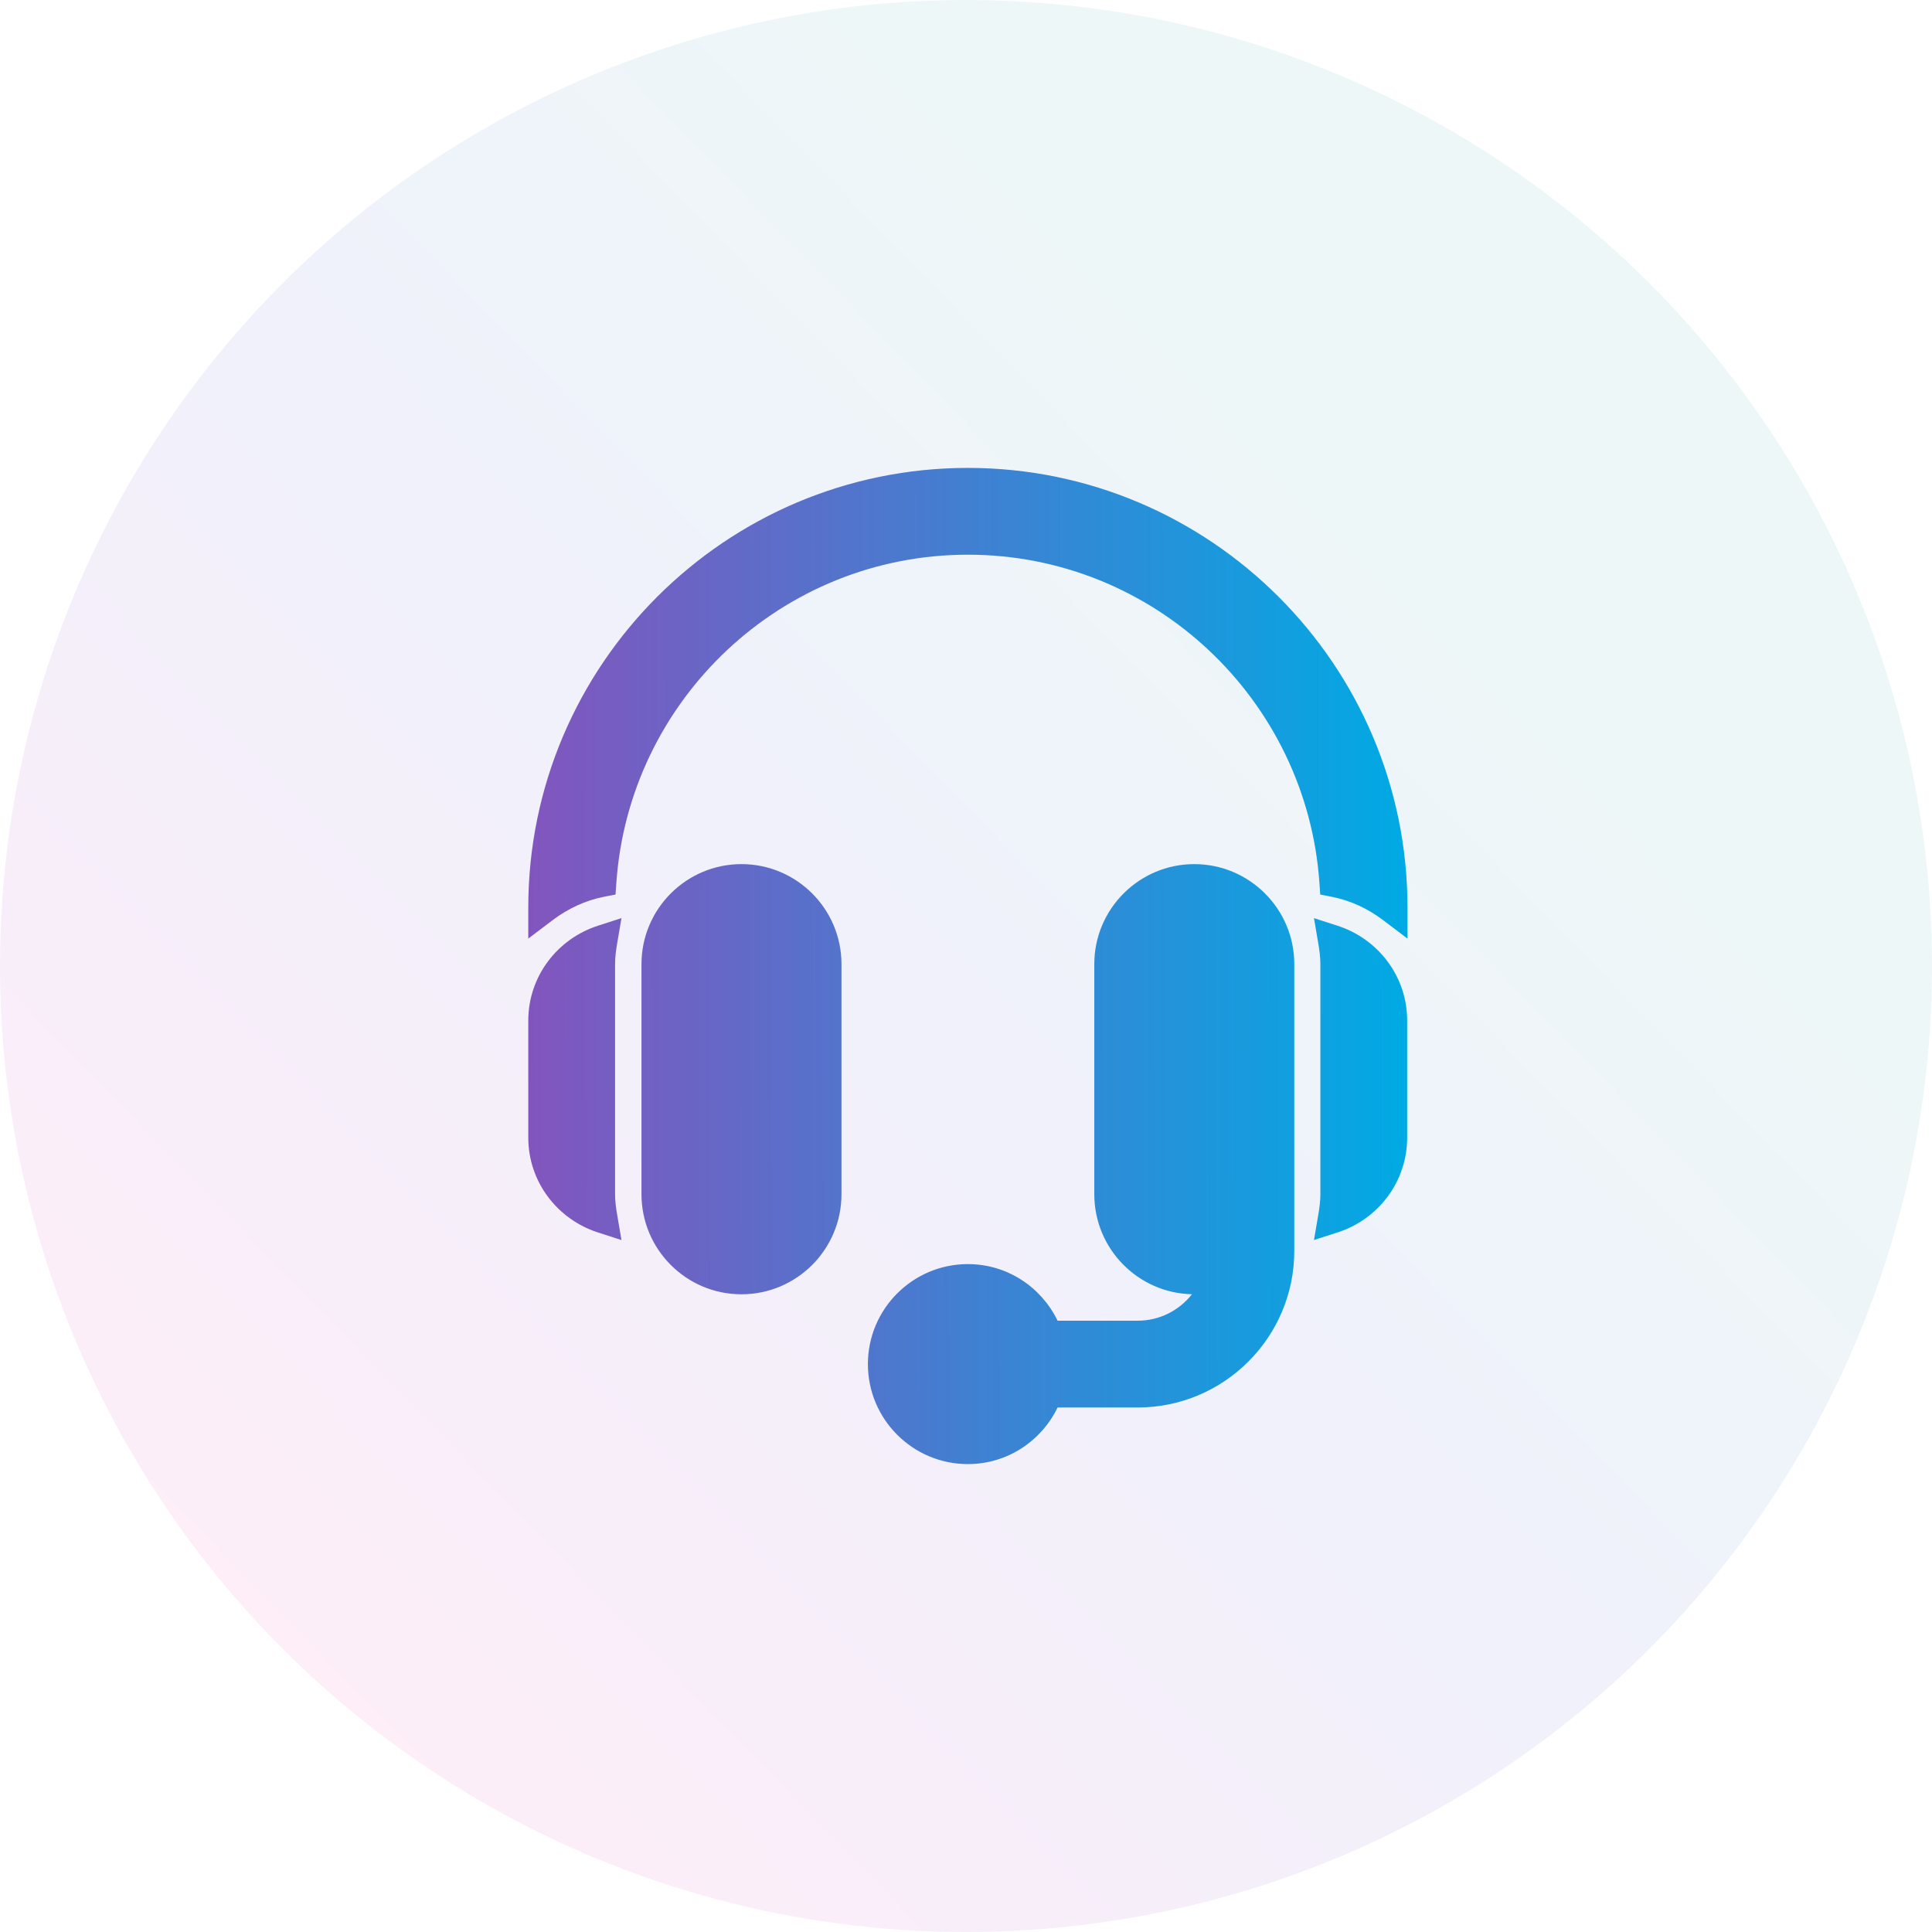 <svg width="64" height="64" viewBox="0 0 64 64" fill="none" xmlns="http://www.w3.org/2000/svg">
<g opacity="0.1">
<circle cx="32" cy="32" r="32" fill="url(#paint0_linear_4222_27531)"/>
</g>
<path d="M24.562 29.125C23.012 29.125 21.75 30.387 21.75 31.938V39.562C21.75 41.113 23.012 42.375 24.562 42.375C26.113 42.375 27.375 41.113 27.375 39.562V31.938C27.375 30.387 26.113 29.125 24.562 29.125Z" fill="url(#paint1_linear_4222_27531)"/>
<path d="M19.875 31.934C19.875 31.663 19.911 31.402 19.955 31.144C18.825 31.509 18 32.559 18 33.809V37.684C18 38.934 18.825 39.983 19.955 40.348C19.911 40.09 19.875 39.829 19.875 39.559V31.934Z" fill="url(#paint2_linear_4222_27531)"/>
<path d="M39.562 29.125C38.012 29.125 36.75 30.387 36.75 31.938V39.562C36.75 41.113 38.012 42.375 39.562 42.375C39.844 42.375 40.111 42.321 40.368 42.243C40.019 43.4 38.957 44.25 37.688 44.25H34.702C34.314 43.161 33.283 42.375 32.062 42.375C30.512 42.375 29.25 43.637 29.25 45.188C29.25 46.738 30.512 48 32.062 48C33.283 48 34.314 47.214 34.702 46.125H37.688C40.272 46.125 42.375 44.022 42.375 41.438V31.938C42.375 30.387 41.113 29.125 39.562 29.125Z" fill="url(#paint3_linear_4222_27531)"/>
<path d="M44.159 31.144C44.203 31.402 44.239 31.663 44.239 31.934V39.559C44.239 39.829 44.203 40.09 44.159 40.348C45.289 39.983 46.114 38.934 46.114 37.684V33.809C46.114 32.559 45.289 31.509 44.159 31.144Z" fill="url(#paint4_linear_4222_27531)"/>
<path d="M32.062 16C24.308 16 18 22.308 18 30.062V30.086C18.559 29.664 19.205 29.354 19.918 29.216C20.356 22.891 25.628 17.875 32.062 17.875C38.497 17.875 43.769 22.891 44.207 29.215C44.92 29.354 45.566 29.664 46.125 30.086V30.062C46.125 22.308 39.817 16 32.062 16Z" fill="url(#paint5_linear_4222_27531)"/>
<path fill-rule="evenodd" clip-rule="evenodd" d="M17.5 30.062C17.5 22.032 24.032 15.5 32.062 15.5C40.093 15.5 46.625 22.032 46.625 30.062V31.092L45.823 30.485C45.319 30.103 44.742 29.829 44.112 29.706L43.735 29.633L43.708 29.25C43.288 23.184 38.231 18.375 32.062 18.375C25.894 18.375 20.837 23.184 20.417 29.25L20.39 29.633L20.013 29.706C19.383 29.829 18.806 30.104 18.302 30.485L17.5 31.092V30.062ZM18.529 29.169C18.82 29.022 19.128 28.901 19.45 28.812C20.081 22.403 25.488 17.375 32.062 17.375C38.637 17.375 44.044 22.403 44.675 28.812C44.997 28.901 45.305 29.022 45.596 29.169C45.134 22.105 39.241 16.5 32.062 16.5C24.884 16.5 18.991 22.105 18.529 29.169ZM21.25 31.938C21.25 30.11 22.735 28.625 24.562 28.625C26.39 28.625 27.875 30.11 27.875 31.938V39.562C27.875 41.389 26.39 42.875 24.562 42.875C22.735 42.875 21.25 41.389 21.25 39.562V31.938ZM24.562 29.625C23.288 29.625 22.25 30.663 22.25 31.938V39.562C22.25 40.837 23.288 41.875 24.562 41.875C25.837 41.875 26.875 40.837 26.875 39.562V31.938C26.875 30.663 25.837 29.625 24.562 29.625ZM36.25 31.938C36.25 30.11 37.736 28.625 39.562 28.625C41.389 28.625 42.875 30.11 42.875 31.938V41.438C42.875 44.298 40.548 46.625 37.688 46.625H35.034C34.5 47.729 33.377 48.5 32.062 48.5C30.235 48.5 28.75 47.014 28.75 45.188C28.75 43.361 30.235 41.875 32.062 41.875C33.377 41.875 34.5 42.646 35.034 43.75H37.688C38.415 43.75 39.063 43.408 39.485 42.874C37.694 42.833 36.25 41.364 36.25 39.562V31.938ZM39.562 29.625C38.288 29.625 37.25 30.663 37.25 31.938V39.562C37.25 40.837 38.288 41.875 39.562 41.875C39.78 41.875 39.996 41.833 40.224 41.765L41.116 41.495L40.847 42.388C40.437 43.745 39.188 44.75 37.688 44.75H34.35L34.231 44.418C33.91 43.518 33.061 42.875 32.062 42.875C30.788 42.875 29.75 43.913 29.75 45.188C29.75 46.462 30.788 47.5 32.062 47.5C33.061 47.5 33.91 46.857 34.231 45.957L34.35 45.625H37.688C39.996 45.625 41.875 43.746 41.875 41.438V31.938C41.875 30.663 40.837 29.625 39.562 29.625ZM43.527 30.414L44.313 30.668C45.639 31.097 46.614 32.331 46.614 33.809V37.684C46.614 39.162 45.639 40.396 44.313 40.824L43.527 41.078L43.666 40.264C43.709 40.015 43.739 39.787 43.739 39.559V31.934C43.739 31.706 43.709 31.477 43.666 31.229L43.527 30.414ZM20.587 30.414L20.448 31.229C20.405 31.477 20.375 31.706 20.375 31.934V39.559C20.375 39.787 20.405 40.015 20.448 40.264L20.587 41.078L19.801 40.824C18.476 40.396 17.5 39.162 17.5 37.684V33.809C17.5 32.331 18.476 31.097 19.801 30.668L20.587 30.414ZM19.375 32.012C18.841 32.434 18.5 33.082 18.5 33.809V37.684C18.5 38.411 18.841 39.059 19.375 39.48V32.012ZM44.739 32.012V39.48C45.273 39.059 45.614 38.411 45.614 37.684V33.809C45.614 33.082 45.273 32.434 44.739 32.012Z" fill="url(#paint6_linear_4222_27531)"/>
<defs>
<linearGradient id="paint0_linear_4222_27531" x1="5.658" y1="57.615" x2="46.755" y2="17.656" gradientUnits="userSpaceOnUse">
<stop offset="0.01" stop-color="#FF55AA"/>
<stop offset="0.25" stop-color="#B850C9"/>
<stop offset="0.62" stop-color="#6572D6"/>
<stop offset="1" stop-color="#4EAEB8"/>
</linearGradient>
<linearGradient id="paint1_linear_4222_27531" x1="46.625" y1="33.555" x2="17.5" y2="33.612" gradientUnits="userSpaceOnUse">
<stop stop-color="#00AAE4"/>
<stop offset="1" stop-color="#8255BE"/>
</linearGradient>
<linearGradient id="paint2_linear_4222_27531" x1="46.625" y1="33.555" x2="17.5" y2="33.612" gradientUnits="userSpaceOnUse">
<stop stop-color="#00AAE4"/>
<stop offset="1" stop-color="#8255BE"/>
</linearGradient>
<linearGradient id="paint3_linear_4222_27531" x1="46.625" y1="33.555" x2="17.5" y2="33.612" gradientUnits="userSpaceOnUse">
<stop stop-color="#00AAE4"/>
<stop offset="1" stop-color="#8255BE"/>
</linearGradient>
<linearGradient id="paint4_linear_4222_27531" x1="46.625" y1="33.555" x2="17.5" y2="33.612" gradientUnits="userSpaceOnUse">
<stop stop-color="#00AAE4"/>
<stop offset="1" stop-color="#8255BE"/>
</linearGradient>
<linearGradient id="paint5_linear_4222_27531" x1="46.625" y1="33.555" x2="17.5" y2="33.612" gradientUnits="userSpaceOnUse">
<stop stop-color="#00AAE4"/>
<stop offset="1" stop-color="#8255BE"/>
</linearGradient>
<linearGradient id="paint6_linear_4222_27531" x1="46.625" y1="33.555" x2="17.5" y2="33.612" gradientUnits="userSpaceOnUse">
<stop stop-color="#00AAE4"/>
<stop offset="1" stop-color="#8255BE"/>
</linearGradient>
</defs>
</svg>
